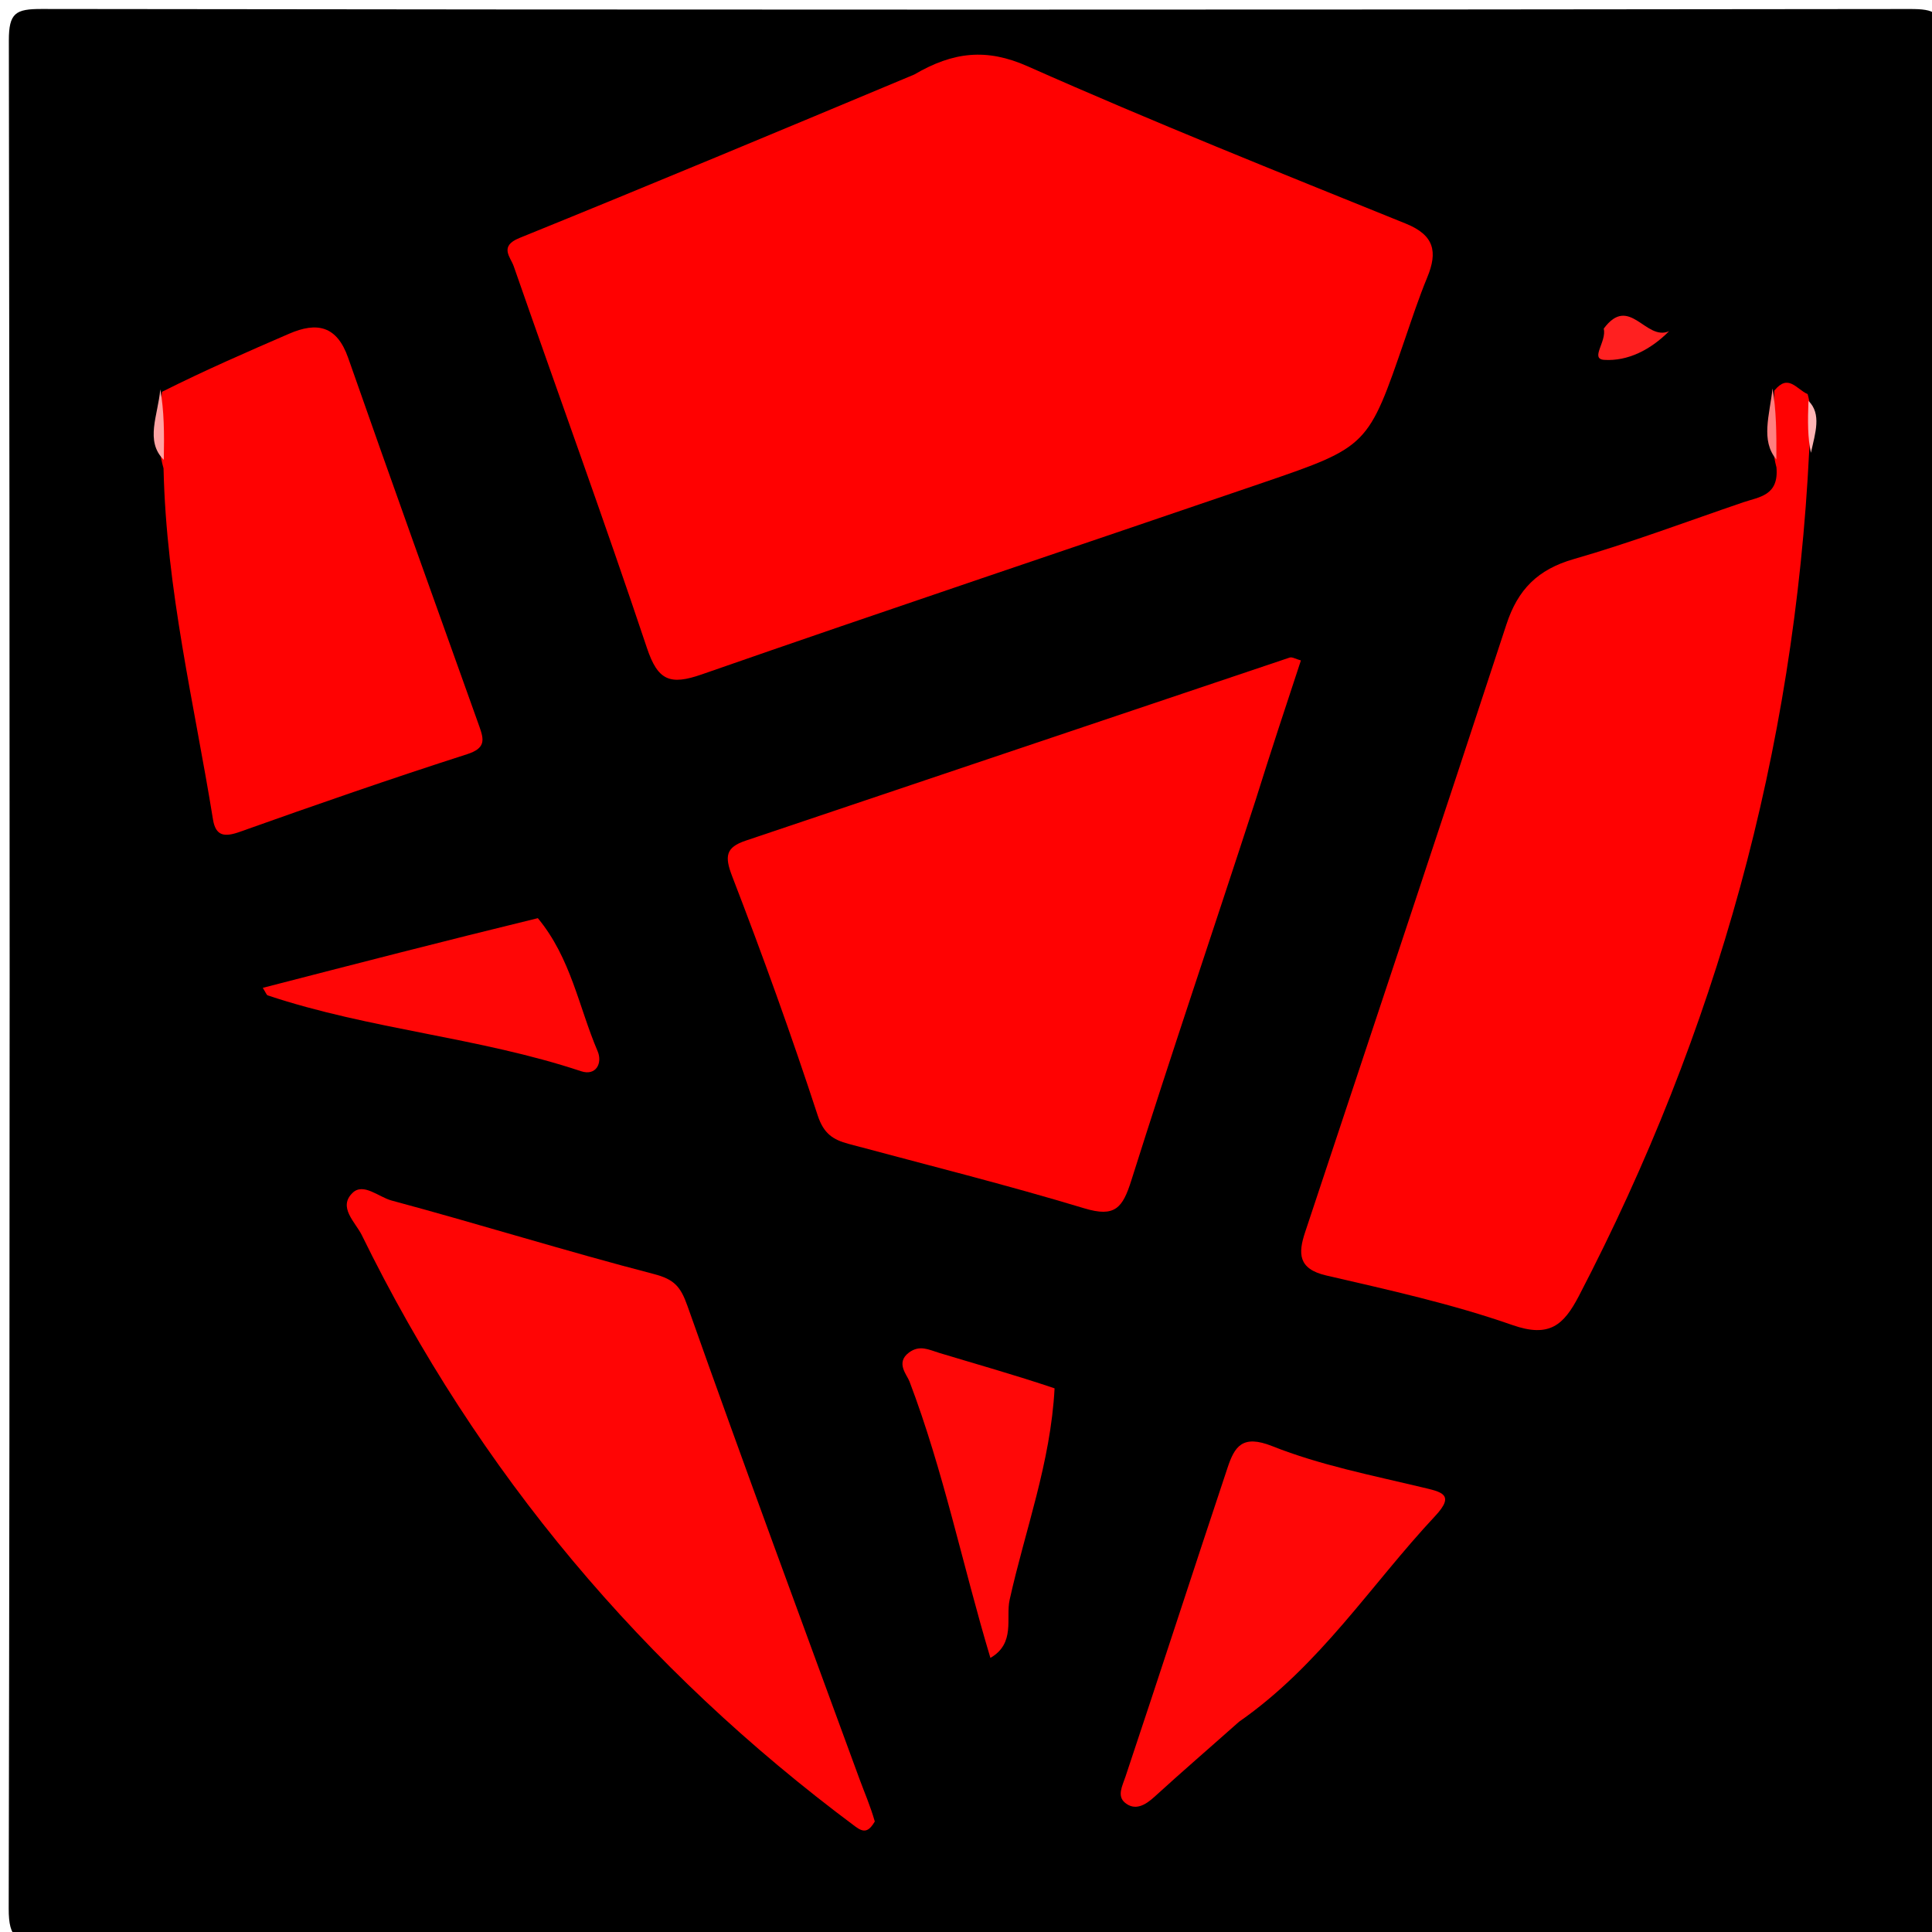 <svg version="1.1" id="Layer_1" xmlns="http://www.w3.org/2000/svg" xmlns:xlink="http://www.w3.org/1999/xlink" x="0px" y="0px"
	 width="100%" viewBox="0 0 200 200" enable-background="new 0 0 200 200" xml:space="preserve">
<path fill="#000000" opacity="1" stroke="none" 
	d="
M120,201 
	C81.191,201 42.881,200.968 4.572,201.066 
	C1.798,201.073 0.895,200.767 0.901,197.576 
	C1.033,133.117 1.025,68.657 0.916,4.197 
	C0.912,1.318 1.634,0.927 4.299,0.93 
	C68.758,1.02 133.218,1.018 197.678,0.934 
	C200.293,0.931 201.092,1.244 201.086,4.174 
	C200.973,68.8 200.98,133.426 201.072,198.052 
	C201.076,200.675 200.327,201.063 197.951,201.055 
	C172.134,200.967 146.317,201 120,201 
z"/>
<path fill="#FF0101" opacity="1" stroke="none" 
	d="
M94.644,7.715 
	C98.669,5.358 102.121,4.969 106.375,6.859 
	C119.29,12.597 132.424,17.847 145.529,23.149 
	C148.485,24.345 148.843,26.065 147.751,28.708 
	C146.884,30.804 146.174,32.966 145.436,35.114 
	C141.629,46.189 141.649,46.237 130.763,49.961 
	C111.39,56.588 91.968,63.078 72.634,69.818 
	C69.366,70.957 68.103,70.465 66.973,67.085 
	C62.546,53.849 57.767,40.732 53.177,27.551 
	C52.851,26.617 51.642,25.5 53.761,24.641 
	C67.309,19.147 80.797,13.507 94.644,7.715 
z"/>
<path fill="#FF0202" opacity="1" stroke="none" 
	d="
M187.289,46.633 
	C185.762,77.842 177.677,106.817 163.454,134.142 
	C161.866,137.194 160.389,138.507 156.559,137.167 
	C150.3,134.977 143.764,133.535 137.286,132.035 
	C134.358,131.357 134.382,129.734 135.103,127.563 
	C142.059,106.59 149.072,85.635 155.946,64.635 
	C157.13,61.016 159.192,58.947 162.903,57.88 
	C168.83,56.177 174.618,53.989 180.462,51.997 
	C182.099,51.439 184.161,51.324 183.898,48.383 
	C183.173,45.639 183.611,43.237 183.686,40.429 
	C185.126,38.661 185.934,40.262 187.127,40.801 
	C187.669,42.786 187.465,44.512 187.289,46.633 
z"/>
<path fill="#FF0202" opacity="1" stroke="none" 
	d="
M129.957,82.9 
	C125.621,96.255 121.221,109.174 117.118,122.186 
	C116.217,125.045 115.428,126.046 112.261,125.089 
	C104.185,122.649 95.99,120.602 87.838,118.412 
	C86.241,117.983 85.269,117.365 84.647,115.465 
	C81.921,107.136 78.948,98.88 75.791,90.704 
	C74.991,88.633 75.134,87.717 77.191,87.025 
	C95.966,80.714 114.731,74.375 133.508,68.07 
	C133.762,67.984 134.124,68.219 134.669,68.368 
	C133.108,73.093 131.554,77.796 129.957,82.9 
z"/>
<path fill="#FF0505" opacity="1" stroke="none" 
	d="
M90.56,188.563 
	C89.903,189.662 89.419,189.734 88.535,189.076 
	C66.614,172.748 49.489,152.421 37.454,127.861 
	C36.799,126.525 34.943,124.967 36.51,123.473 
	C37.623,122.411 39.212,123.921 40.525,124.274 
	C49.609,126.716 58.596,129.526 67.699,131.891 
	C69.813,132.44 70.459,133.195 71.17,135.203 
	C76.967,151.577 83.004,167.867 88.98,184.178 
	C89.481,185.544 90.074,186.877 90.56,188.563 
z"/>
<path fill="#FF0202" opacity="1" stroke="none" 
	d="
M16.764,40.563 
	C21.29,38.293 25.611,36.419 29.933,34.546 
	C32.815,33.297 34.875,33.716 36.039,37.037 
	C40.499,49.771 45.067,62.468 49.611,75.173 
	C50.113,76.578 50.3,77.45 48.355,78.075 
	C40.464,80.609 32.632,83.33 24.824,86.112 
	C23.214,86.685 22.325,86.546 22.047,84.823 
	C20.121,72.891 17.211,61.097 16.929,48.481 
	C16.124,45.707 16.62,43.321 16.764,40.563 
z"/>
<path fill="#FF0707" opacity="1" stroke="none" 
	d="
M128.266,178.234 
	C125.168,180.988 122.295,183.46 119.498,186.015 
	C118.541,186.889 117.494,187.472 116.46,186.618 
	C115.61,185.916 116.185,184.886 116.514,183.902 
	C120.075,173.258 123.526,162.578 127.078,151.931 
	C127.803,149.757 128.597,148.469 131.702,149.703 
	C136.646,151.669 141.972,152.711 147.181,153.958 
	C149.21,154.444 150.691,154.67 148.557,156.95 
	C141.94,164.02 136.676,172.376 128.266,178.234 
z"/>
<path fill="#FF0606" opacity="1" stroke="none" 
	d="
M55.677,95.048 
	C59.113,99.194 59.912,104.252 61.866,108.821 
	C62.387,110.041 61.712,111.411 60.152,110.892 
	C49.554,107.366 38.301,106.577 27.714,103.042 
	C27.591,103.002 27.53,102.776 27.201,102.262 
	C36.642,99.824 45.954,97.419 55.677,95.048 
z"/>
<path fill="#FF0808" opacity="1" stroke="none" 
	d="
M109.169,143.721 
	C108.762,151.426 106.113,158.408 104.515,165.62 
	C104.099,167.5 105.148,170.113 102.526,171.626 
	C99.65,162.053 97.681,152.299 94.15,143.007 
	C93.889,142.319 92.689,141.07 94.087,140.023 
	C95.205,139.186 96.156,139.726 97.24,140.055 
	C101.108,141.23 105.005,142.313 109.169,143.721 
z"/>
<path fill="#FF2020" opacity="1" stroke="none" 
	d="
M166.021,34.017 
	C168.68,30.422 170.359,35.356 172.782,34.285 
	C170.854,36.233 168.486,37.408 166.068,37.253 
	C164.561,37.156 166.34,35.376 166.021,34.017 
z"/>
<path fill="#FFA3A3" opacity="1" stroke="none" 
	d="
M16.592,40.306 
	C16.99,42.501 17.012,44.835 16.956,47.603 
	C14.981,45.652 16.364,42.982 16.592,40.306 
z"/>
<path fill="#FF8080" opacity="1" stroke="none" 
	d="
M183.492,40.215 
	C183.869,42.374 183.909,44.745 183.889,47.556 
	C182.239,45.595 183.194,42.967 183.492,40.215 
z"/>
<path fill="#FFB4B4" opacity="1" stroke="none" 
	d="
M187.467,46.876 
	C187.129,45.327 187.131,43.623 187.211,41.498 
	C188.592,42.854 187.917,44.813 187.467,46.876 
z"/>
</svg>